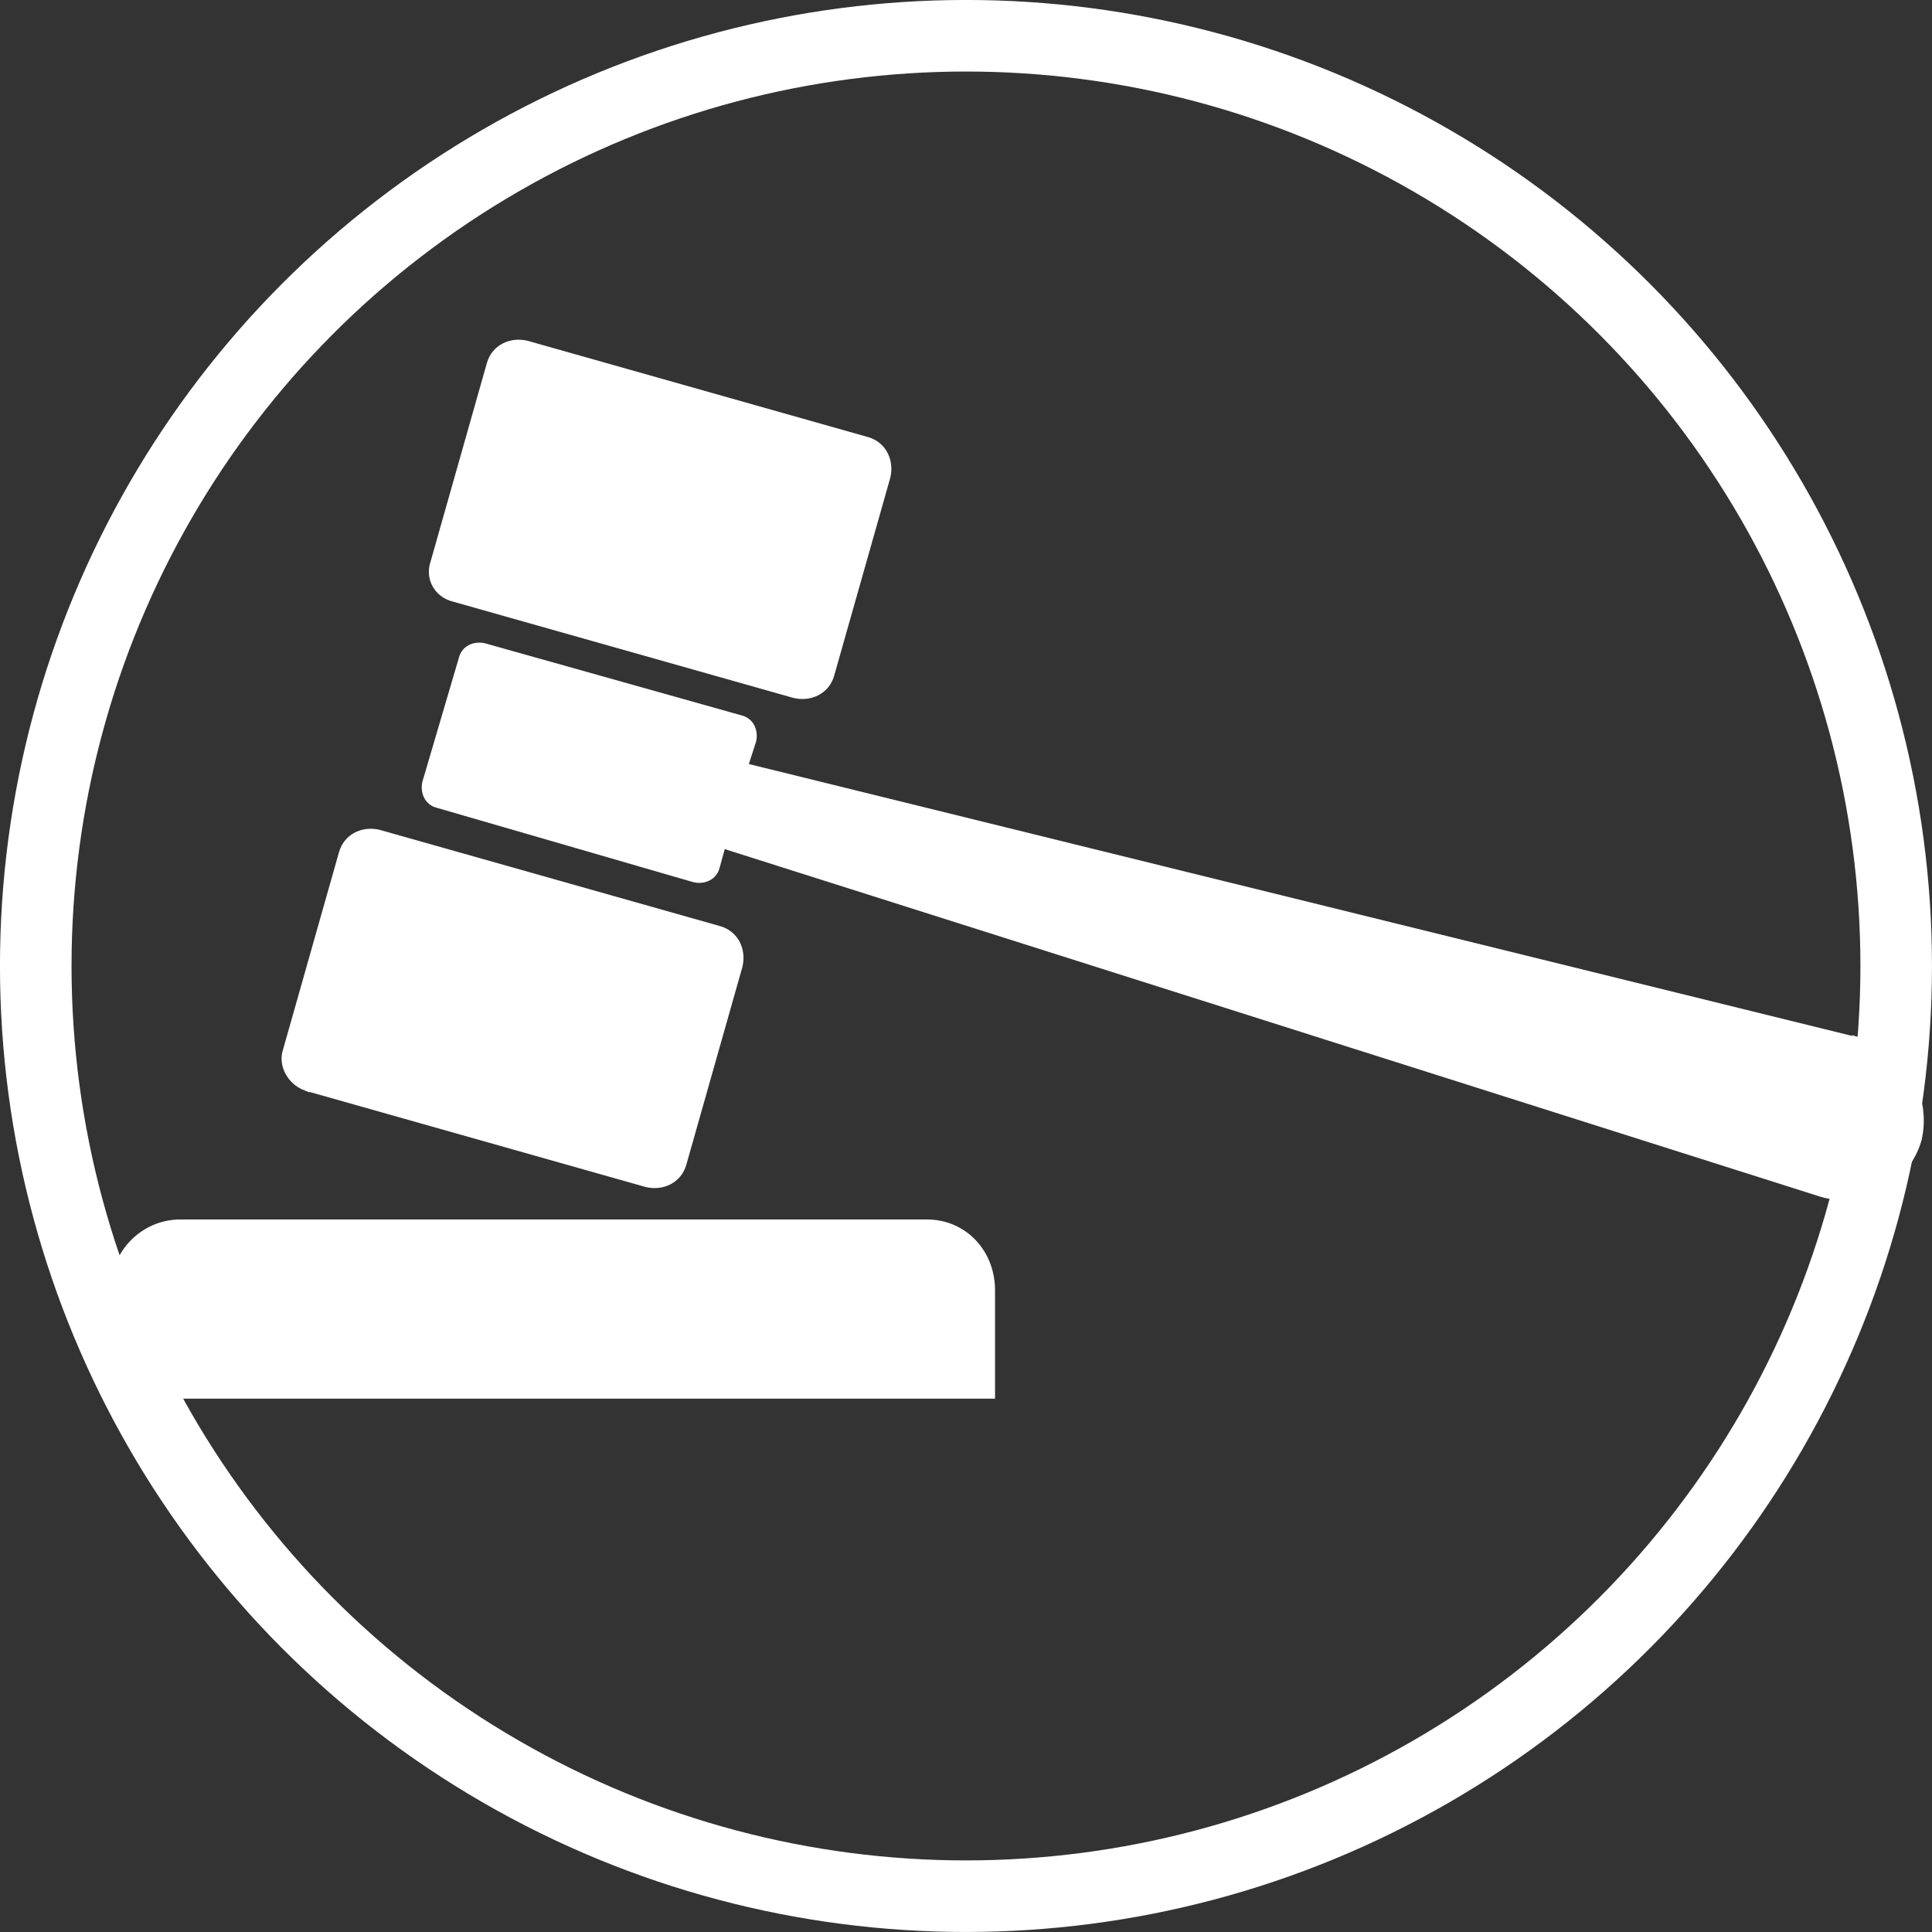 <?xml version="1.0" encoding="UTF-8" standalone="no"?>
<svg
   xmlns:dc="http://purl.org/dc/elements/1.1/"
   xmlns:cc="http://creativecommons.org/ns#"
   xmlns:rdf="http://www.w3.org/1999/02/22-rdf-syntax-ns#"
   xmlns:svg="http://www.w3.org/2000/svg"
   xmlns="http://www.w3.org/2000/svg"
   id="svg8"
   version="1.1"
   viewBox="0 0 35.719 35.719"
   height="135"
   width="135">
  <rect x="0" y="0" width="35.719" height="35.719" fill="#333333" stroke="none"/>
  <defs
     id="defs2">
    <clipPath
       clipPathUnits="userSpaceOnUse"
       id="clipPath4520">
      <path
         d="M 0,841.89 H 1190.55 V 0 H 0 Z"
         id="path4518" />
    </clipPath>
    <clipPath
       clipPathUnits="userSpaceOnUse"
       id="clipPath4694">
      <path
         d="m 162.245,771.328 h 470.001 v 13 H 162.245 Z"
         id="path4692" />
    </clipPath>
  </defs>
  <g
     transform="translate(64.277,-1.856)"
     id="layer1">
    <g
       transform="translate(89.655,61.683)"
       id="g5156">
      <g
         transform="matrix(0.265,0,0,0.265,-136.217,-166.035)"
         id="g5156-3">
        <g
           transform="matrix(0.529,0,0,0.529,-83.162,-67.912)"
           id="g37488">
          <g
             id="g37471">
            <path
               d="m 90.7,964.9 44.9,12.7 c 2.1,0.5 4.2,-0.5 4.8,-2.6 l 7.4,-26.1 c 0.5,-2.1 -0.5,-4.2 -2.6,-4.8 l -44.9,-12.7 c -2.1,-0.5 -4.2,0.5 -4.8,2.6 l -7.4,26.1 c -0.8,2.2 0.5,4.3 2.6,4.8 z"
               stroke-miterlimit="10"
               id="path37465"
               style="fill:#ffffff;stroke:#ffffff;stroke-width:0.932;stroke-miterlimit:10" />
            <path
               d="m 71.2,1029.4 44.9,12.7 c 2.1,0.5 4.2,-0.5 4.8,-2.6 l 7.4,-26.1 c 0.5,-2.1 -0.5,-4.2 -2.6,-4.8 L 80.8,995.9 c -2.1,-0.5 -4.2,0.5 -4.8,2.6 l -7.4,26.1 c -0.6,1.8 0.5,4 2.6,4.8 z"
               stroke-miterlimit="10"
               id="path37467"
               style="fill:#ffffff;stroke:#ffffff;stroke-width:0.932;stroke-miterlimit:10" />
            <path
               d="M 276.7,1023.5 129,987.1 l 1.1,-3.4 c 0.3,-1.3 -0.3,-2.6 -1.6,-2.9 l -33.8,-9.5 c -1.3,-0.3 -2.6,0.3 -2.9,1.6 L 87,989.2 c -0.3,1.3 0.3,2.6 1.6,2.9 l 33.8,9.8 c 1.3,0.3 2.6,-0.3 2.9,-1.6 l 0.8,-2.9 v 0 l 145,46 c 5.3,1.6 11.1,-1.6 12.7,-7.1 1.3,-5.6 -1.9,-11.2 -7.1,-12.8 z"
               stroke-miterlimit="10"
               id="path37469"
               style="fill:#ffffff;stroke:#ffffff;stroke-width:0.932;stroke-miterlimit:10" />
          </g>
          <path
             d="M 153.1,1047.3 H 54.6 c -4.8,0 -8.7,4 -8.7,8.7 v 14 h 115.7 v -14 c -0.1,-5 -3.8,-8.7 -8.5,-8.7 z"
             stroke-miterlimit="10"
             id="path37473"
             style="fill:#ffffff;stroke:#ffffff;stroke-width:0.932;stroke-miterlimit:10" />
        </g>
      </g>
      <circle
         id="circle30"
         r="17.198"
         cy="-41.968"
         cx="-136.073"
         stroke-miterlimit="10"
         style="fill:none;stroke:#ffffff;stroke-width:1.323;stroke-miterlimit:10" />
    </g>
    <g
       style="opacity:1;stroke:#000000"
       transform="matrix(0.353,0,0,-0.353,-26.365,286.072)"
       id="g4688">
      <g
         style="stroke:#000000"
         clip-path="url(#clipPath4694)"
         id="g4690" />
    </g>
  </g>
</svg>

